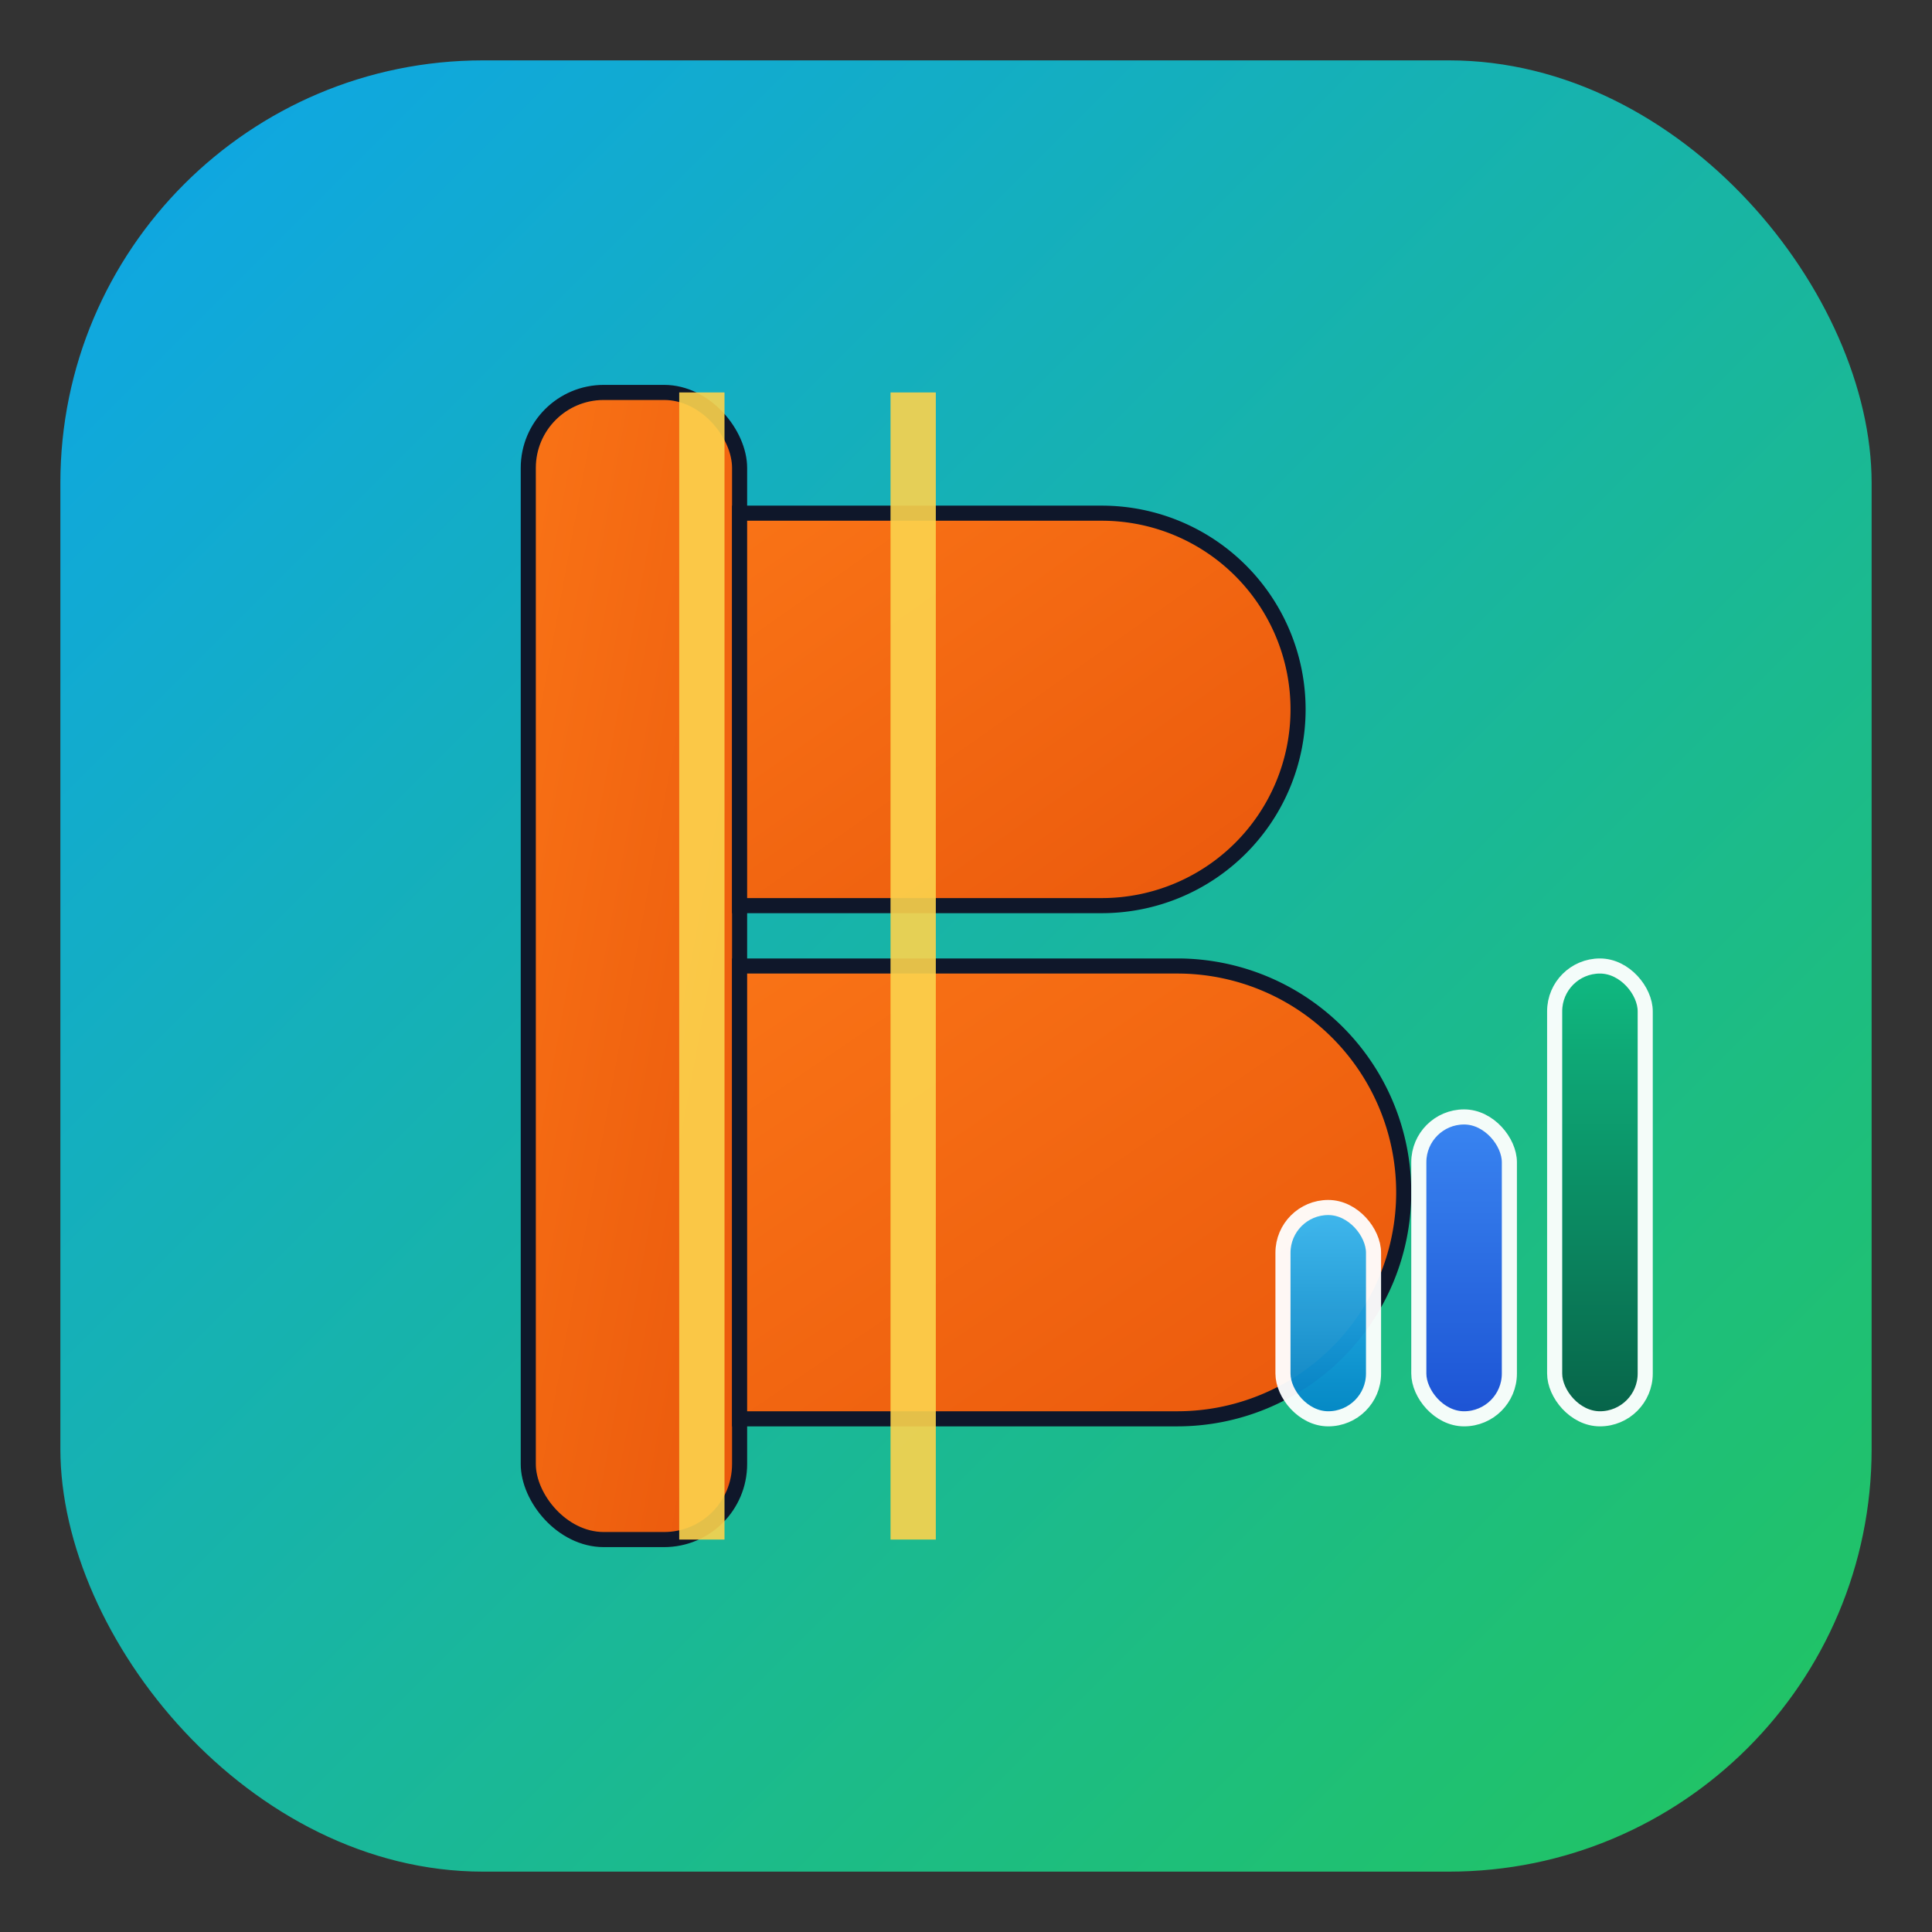 <svg xmlns="http://www.w3.org/2000/svg" viewBox="0 0 256 256" width="512" height="512" role="img" aria-labelledby="title desc">
  <rect x="0" y="0" width="256" height="256" fill="#333333" stroke="none"/>
  <title id="title">Bugetto App Icon</title>
  <desc id="desc">Rounded gradient square with a stylized B in bitcoin style and growth bars with white outlines.</desc>
  <defs>
    <linearGradient id="bg" x1="0" y1="0" x2="1" y2="1">
      <stop offset="0%" stop-color="#0ea5e9"/>
      <stop offset="100%" stop-color="#22c55e"/>
    </linearGradient>
    <linearGradient id="bGradOrange" x1="0" y1="0" x2="1" y2="1">
      <stop offset="0%" stop-color="#f97316"/>
      <stop offset="100%" stop-color="#ea580c"/>
    </linearGradient>
    <linearGradient id="barGrad1" x1="0" y1="0" x2="0" y2="1">
      <stop offset="0%" stop-color="#38bdf8"/>
      <stop offset="100%" stop-color="#0284c7"/>
    </linearGradient>
    <linearGradient id="barGrad2" x1="0" y1="0" x2="0" y2="1">
      <stop offset="0%" stop-color="#3b82f6"/>
      <stop offset="100%" stop-color="#1d4ed8"/>
    </linearGradient>
    <linearGradient id="barGrad3" x1="0" y1="0" x2="0" y2="1">
      <stop offset="0%" stop-color="#10b981"/>
      <stop offset="100%" stop-color="#065f46"/>
    </linearGradient>
  </defs>

  <!-- background -->
  <rect x="8" y="8" width="240" height="240" rx="56" fill="url(#bg)"/>

  <!-- stylized "B" inspired by Bitcoin with orange gradient and vertical strokes -->
  <g transform="translate(20,0)">
    <rect x="50" y="52" width="28" height="152" rx="10" fill="url(#bGradOrange)" stroke="#0f172a" stroke-width="2"/>
    <path d="M78 68 H126 a26 26 0 0 1 0 52 H78 Z" fill="url(#bGradOrange)" stroke="#0f172a" stroke-width="2"/>
    <path d="M78 128 H136 a30 30 0 0 1 0 60 H78 Z" fill="url(#bGradOrange)" stroke="#0f172a" stroke-width="2"/>
    <rect x="70" y="52" width="6" height="152" fill="#fcd34d" opacity="0.9"/>
    <rect x="98" y="52" width="6" height="152" fill="#fcd34d" opacity="0.9"/>
  </g>

  <!-- growth bars with stronger colors and white outlines -->
  <g opacity="0.95">
    <rect x="170" y="160" width="12" height="28" rx="6" fill="url(#barGrad1)" stroke="#ffffff" stroke-width="2"/>
    <rect x="188" y="148" width="12" height="40" rx="6" fill="url(#barGrad2)" stroke="#ffffff" stroke-width="2"/>
    <rect x="206" y="128" width="12" height="60" rx="6" fill="url(#barGrad3)" stroke="#ffffff" stroke-width="2"/>
  </g>
</svg>
